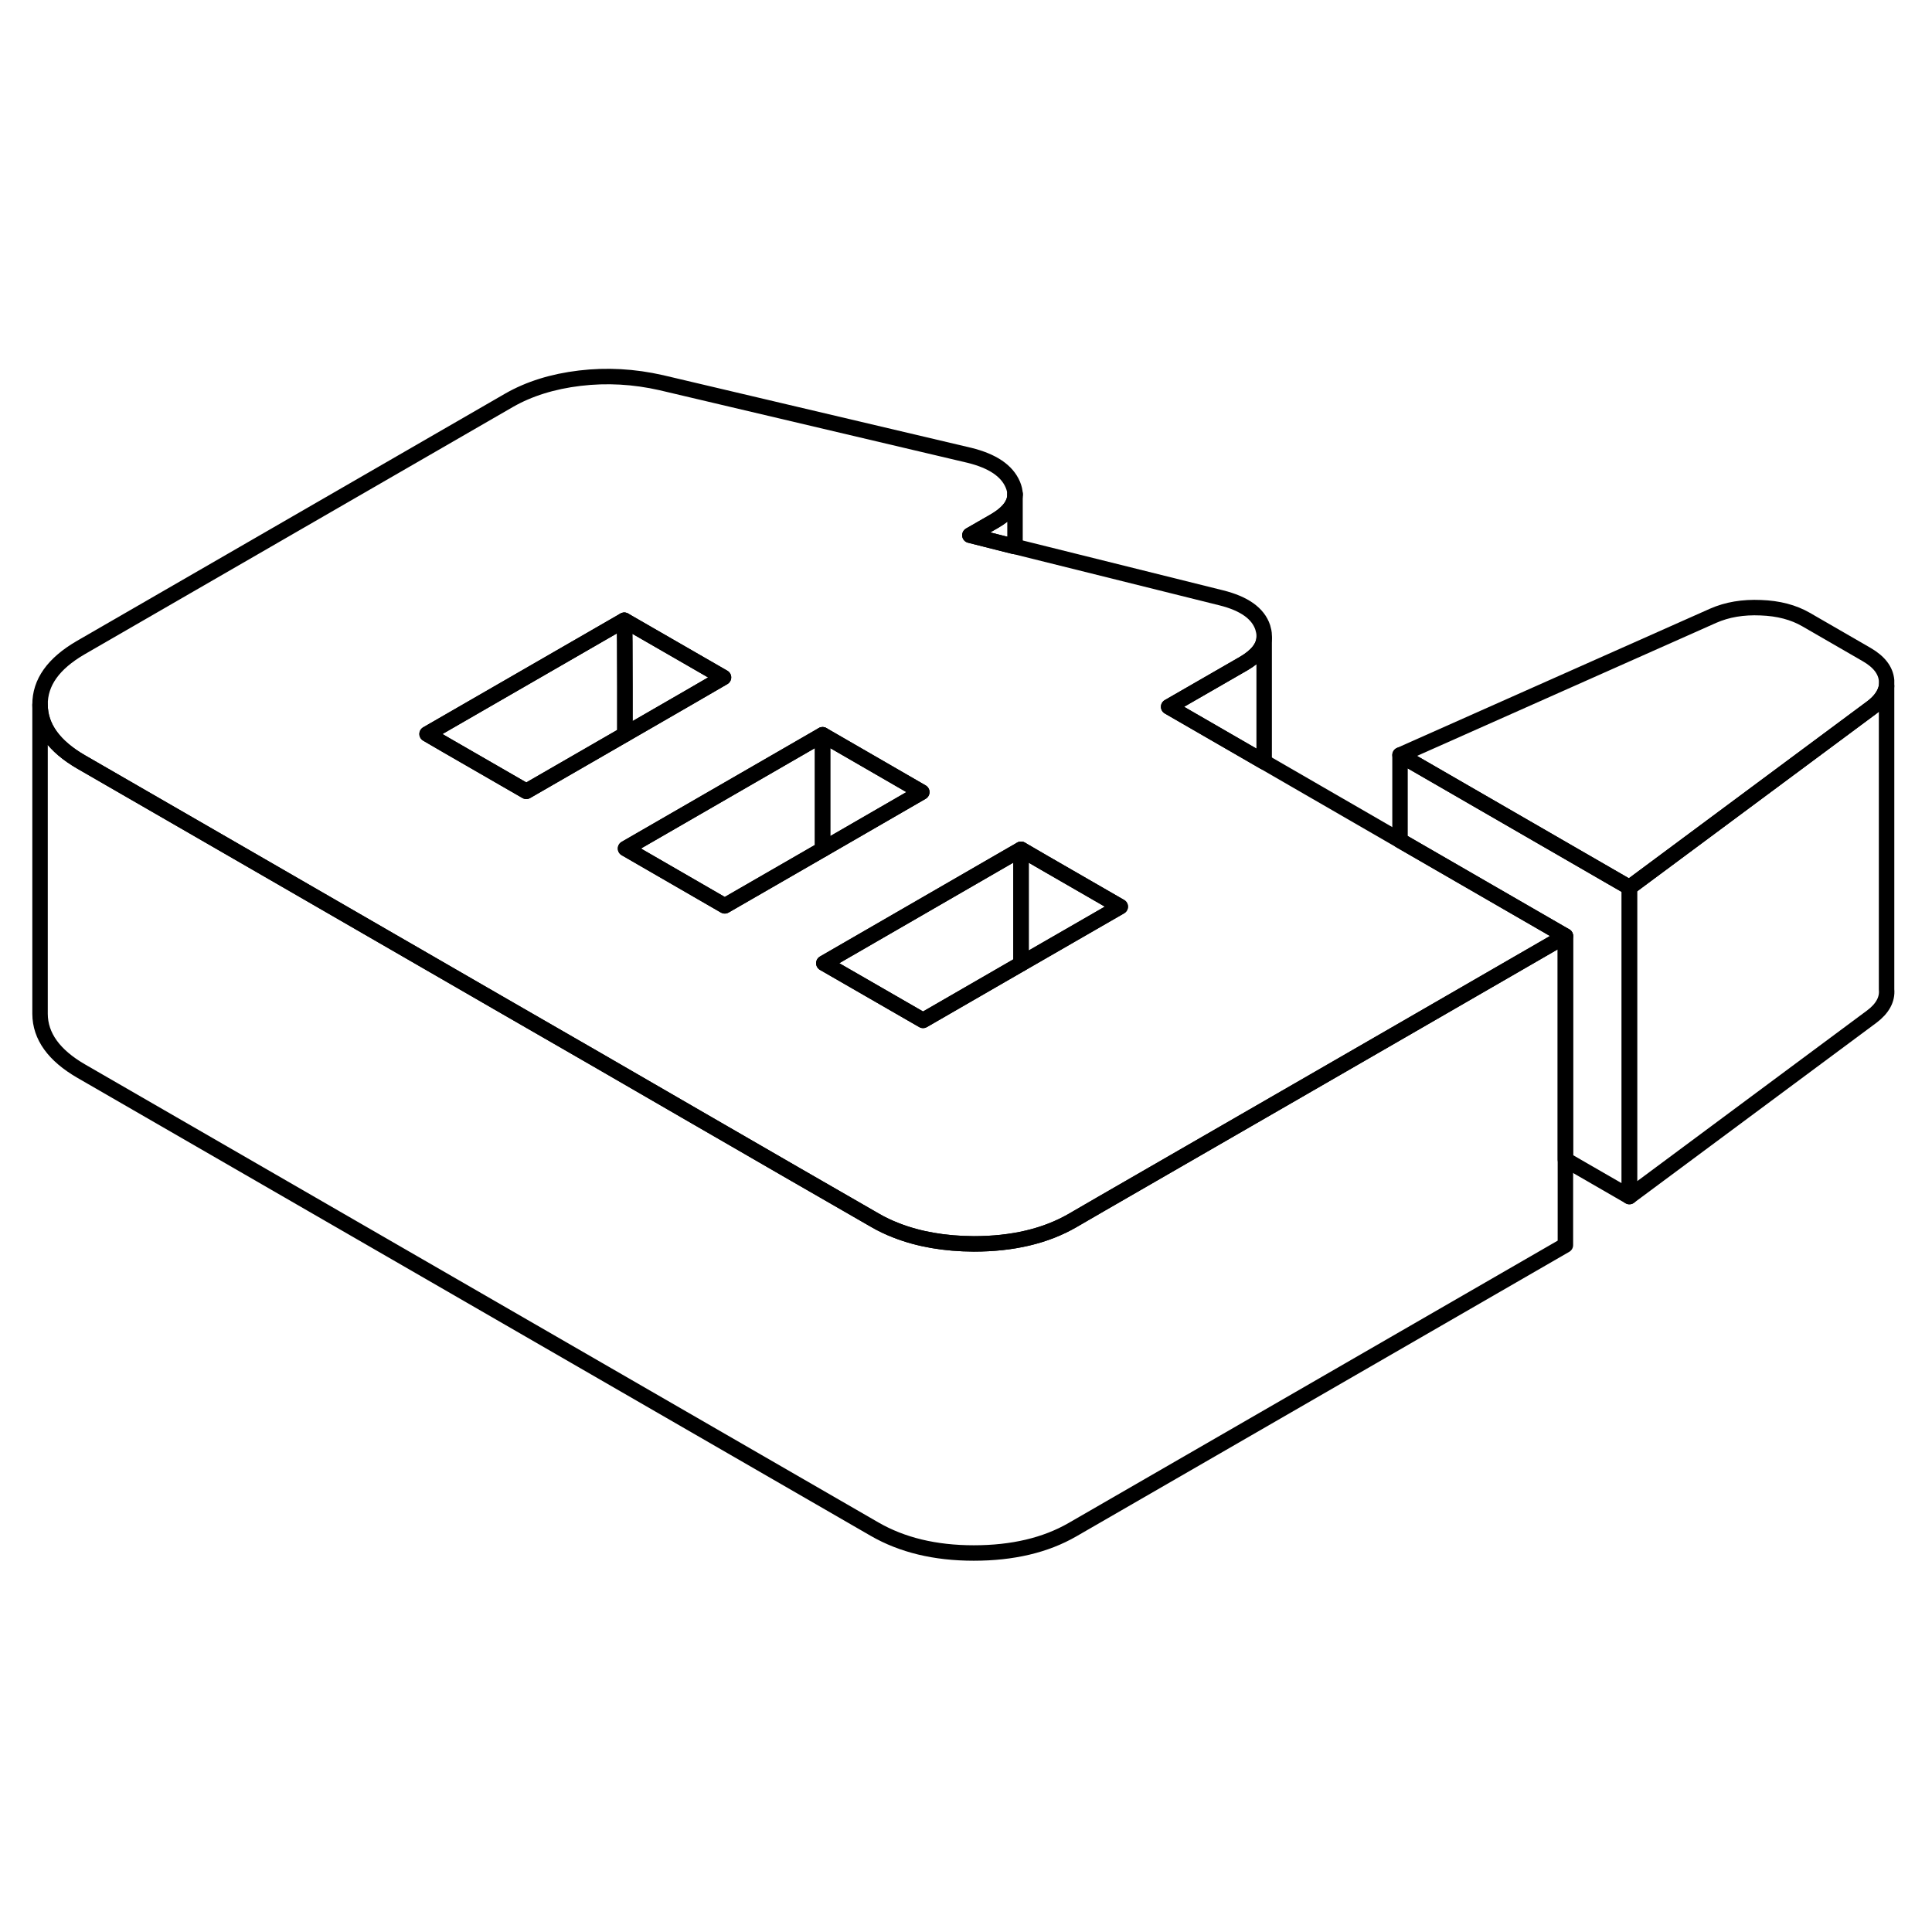 <svg viewBox="0 0 125 81" fill="none" xmlns="http://www.w3.org/2000/svg" height="48" width="48" stroke-width="1px"
     stroke-linecap="round" stroke-linejoin="round">
    <path d="M72.481 36.659L66.061 40.359V32.949L67.591 33.839L72.481 36.659Z" stroke="currentColor" stroke-linejoin="round"/>
    <path d="M90.581 32.379L81.791 27.299L75.611 23.729L80.471 20.929C81.291 20.449 81.741 19.909 81.791 19.289V19.099C81.791 18.939 81.751 18.769 81.701 18.599C81.401 17.689 80.501 17.049 79.011 16.679L65.671 13.359H65.641L62.751 12.629L64.351 11.709C65.101 11.269 65.531 10.799 65.641 10.269C65.661 10.179 65.671 10.079 65.671 9.989C65.671 9.779 65.621 9.579 65.531 9.359C65.151 8.459 64.221 7.829 62.721 7.459L42.781 2.759C41.021 2.359 39.261 2.259 37.511 2.469C35.751 2.679 34.231 3.159 32.951 3.889L5.211 19.909C3.461 20.929 2.581 22.149 2.591 23.599C2.601 25.049 3.491 26.279 5.251 27.299L16.151 33.589L32.201 42.859L38.621 46.559L45.031 50.269L51.451 53.979L56.591 56.939C57.031 57.199 57.501 57.419 57.991 57.609C59.451 58.179 61.121 58.469 63.001 58.479C65.511 58.479 67.641 57.979 69.391 56.969L71.201 55.919L83.961 48.559L90.581 44.739L101.281 38.559L90.581 32.379ZM34.051 29.199L28.901 26.229L27.631 25.489L40.391 18.129L46.811 21.829L44.501 23.169L40.431 25.519L34.051 29.199ZM46.891 36.609L40.471 32.899L53.221 25.539L59.641 29.249L53.221 32.959L46.891 36.609ZM66.061 40.359L59.721 44.019L53.301 40.319L65.451 33.299L66.061 32.949L67.591 33.839L72.481 36.659L66.061 40.359Z" stroke="currentColor" stroke-linejoin="round"/>
    <path d="M59.641 29.249L53.221 32.959V25.539L59.641 29.249Z" stroke="currentColor" stroke-linejoin="round"/>
    <path d="M53.221 25.539V32.959L46.891 36.609L40.471 32.899L53.221 25.539Z" stroke="currentColor" stroke-linejoin="round"/>
    <path d="M40.431 22.409V25.519L34.051 29.199L28.901 26.229L27.631 25.489L40.391 18.129C40.421 18.449 40.431 20.129 40.431 22.409Z" stroke="currentColor" stroke-linejoin="round"/>
    <path d="M46.811 21.829L44.501 23.169L40.431 25.519V22.409C40.431 20.129 40.421 18.449 40.391 18.129L46.811 21.829Z" stroke="currentColor" stroke-linejoin="round"/>
    <path d="M122.061 22.019V22.389C121.981 22.879 121.671 23.349 121.111 23.769L105.421 35.419L90.581 26.849L110.841 17.839C111.751 17.439 112.771 17.269 113.921 17.319C115.071 17.359 116.041 17.619 116.841 18.079L120.771 20.349C121.581 20.819 122.001 21.369 122.061 22.019Z" stroke="currentColor" stroke-linejoin="round"/>
    <path d="M122.061 22.389V42.019C122.121 42.659 121.801 43.249 121.111 43.769L105.421 55.419V35.419L121.111 23.769C121.671 23.349 121.981 22.879 122.061 22.389Z" stroke="currentColor" stroke-linejoin="round"/>
    <path d="M105.421 35.419V55.419L101.281 53.029V38.559L90.581 32.379V26.849L105.421 35.419Z" stroke="currentColor" stroke-linejoin="round"/>
    <path d="M81.791 19.289V27.299L75.611 23.729L80.471 20.929C81.291 20.449 81.741 19.909 81.791 19.289Z" stroke="currentColor" stroke-linejoin="round"/>
    <path d="M101.281 38.559V58.559L69.391 76.969C67.641 77.979 65.511 78.479 63.001 78.479C60.491 78.479 58.361 77.959 56.591 76.939L5.251 47.299C3.491 46.279 2.601 45.049 2.591 43.599V23.599C2.601 25.049 3.491 26.279 5.251 27.299L16.151 33.589L32.201 42.859L38.621 46.559L45.031 50.269L51.451 53.979L56.591 56.939C57.031 57.199 57.501 57.419 57.991 57.609C59.451 58.179 61.121 58.469 63.001 58.479C65.511 58.479 67.641 57.979 69.391 56.969L71.201 55.919L83.961 48.559L90.581 44.739L101.281 38.559Z" stroke="currentColor" stroke-linejoin="round"/>
    <path d="M66.061 32.949V40.359L59.721 44.019L53.301 40.319L65.451 33.299L66.061 32.949Z" stroke="currentColor" stroke-linejoin="round"/>
    <path d="M65.671 9.989V13.359H65.641L62.751 12.629L64.351 11.709C65.101 11.269 65.531 10.799 65.641 10.269C65.661 10.179 65.671 10.079 65.671 9.989Z" stroke="currentColor" stroke-linejoin="round"/>
    <path d="M65.671 9.989V9.939" stroke="currentColor" stroke-linejoin="round"/>
</svg>